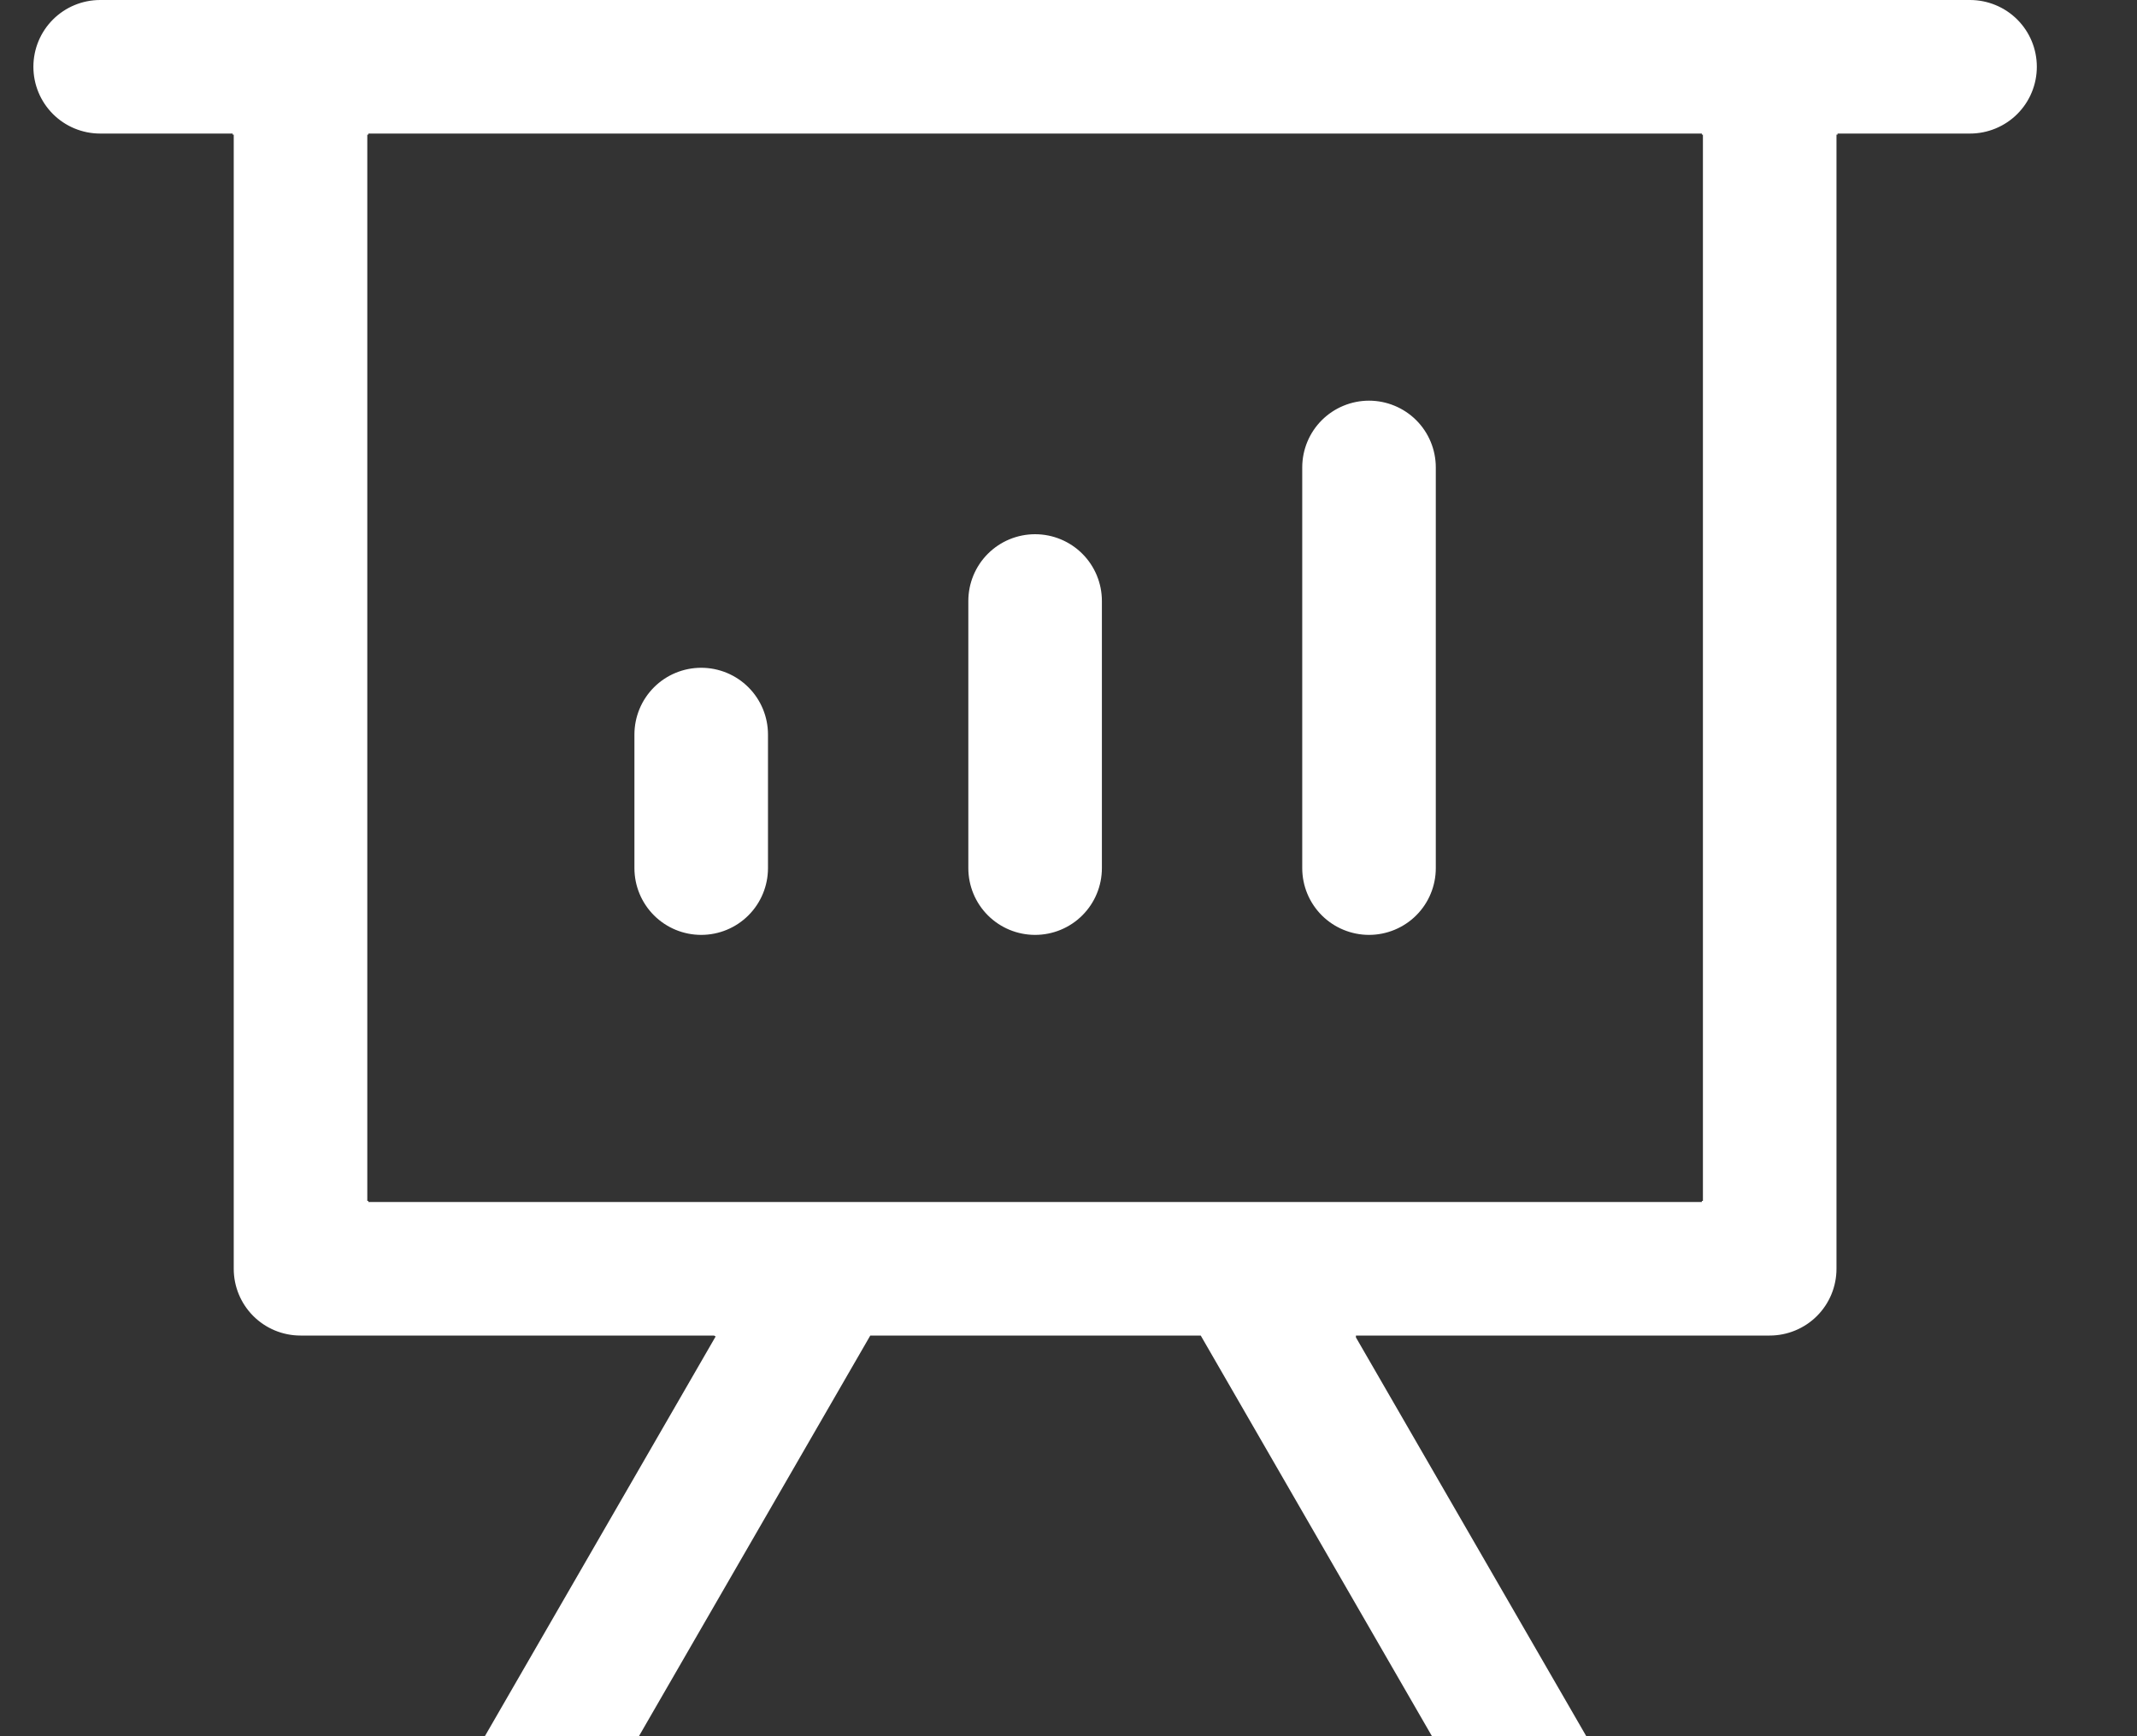 <svg width="16" height="13" viewBox="0 0 16 13" fill="none" xmlns="http://www.w3.org/2000/svg">
<rect x="0" y="0" width="16" height="13" fill="#333333" stroke="none"/>
<path d="M10.144 10.008V10.016L11.863 12.992H10.726L8.997 9.996L9.004 9.992H8.99H6.516V9.984L6.509 9.996L4.779 12.992H3.644L5.369 10.004L5.362 10L5.355 9.996L5.348 9.992H2.25C2.119 9.992 1.994 9.94 1.902 9.848C1.81 9.756 1.758 9.631 1.758 9.5V1H1.75V0.992H0.75C0.619 0.992 0.494 0.94 0.402 0.848C0.31 0.756 0.258 0.631 0.258 0.5C0.258 0.369 0.31 0.244 0.402 0.152C0.494 0.06 0.619 0.008 0.75 0.008H14.75C14.88 0.008 15.006 0.06 15.098 0.152C15.19 0.244 15.242 0.369 15.242 0.5C15.242 0.631 15.19 0.756 15.098 0.848C15.006 0.94 14.88 0.992 14.75 0.992H13.75V1H13.742V9.5C13.742 9.631 13.69 9.756 13.598 9.848C13.506 9.94 13.38 9.992 13.25 9.992H10.144V10V10.008ZM12.75 0.992H2.75V1H2.742V9H2.75V9.008H12.75V9H12.758V1H12.75V0.992ZM5.25 5.008C5.381 5.008 5.506 5.06 5.598 5.152C5.69 5.244 5.742 5.369 5.742 5.5V6.5C5.742 6.631 5.69 6.756 5.598 6.848C5.506 6.94 5.381 6.992 5.25 6.992C5.119 6.992 4.994 6.94 4.902 6.848C4.81 6.756 4.758 6.631 4.758 6.5V5.5C4.758 5.369 4.81 5.244 4.902 5.152C4.994 5.06 5.119 5.008 5.25 5.008ZM7.75 4.008C7.881 4.008 8.006 4.06 8.098 4.152C8.19 4.244 8.242 4.369 8.242 4.5V6.5C8.242 6.631 8.19 6.756 8.098 6.848C8.006 6.94 7.881 6.992 7.75 6.992C7.619 6.992 7.494 6.94 7.402 6.848C7.31 6.756 7.258 6.631 7.258 6.5V4.5C7.258 4.369 7.31 4.244 7.402 4.152C7.494 4.06 7.619 4.008 7.75 4.008ZM10.25 3.008C10.38 3.008 10.506 3.06 10.598 3.152C10.69 3.244 10.742 3.369 10.742 3.5V6.5C10.742 6.631 10.69 6.756 10.598 6.848C10.506 6.94 10.38 6.992 10.25 6.992C10.12 6.992 9.994 6.94 9.902 6.848C9.81 6.756 9.758 6.631 9.758 6.5V3.5C9.758 3.369 9.81 3.244 9.902 3.152C9.994 3.06 10.12 3.008 10.25 3.008Z" fill="white" stroke="white" stroke-width="0.016"/>
</svg>
